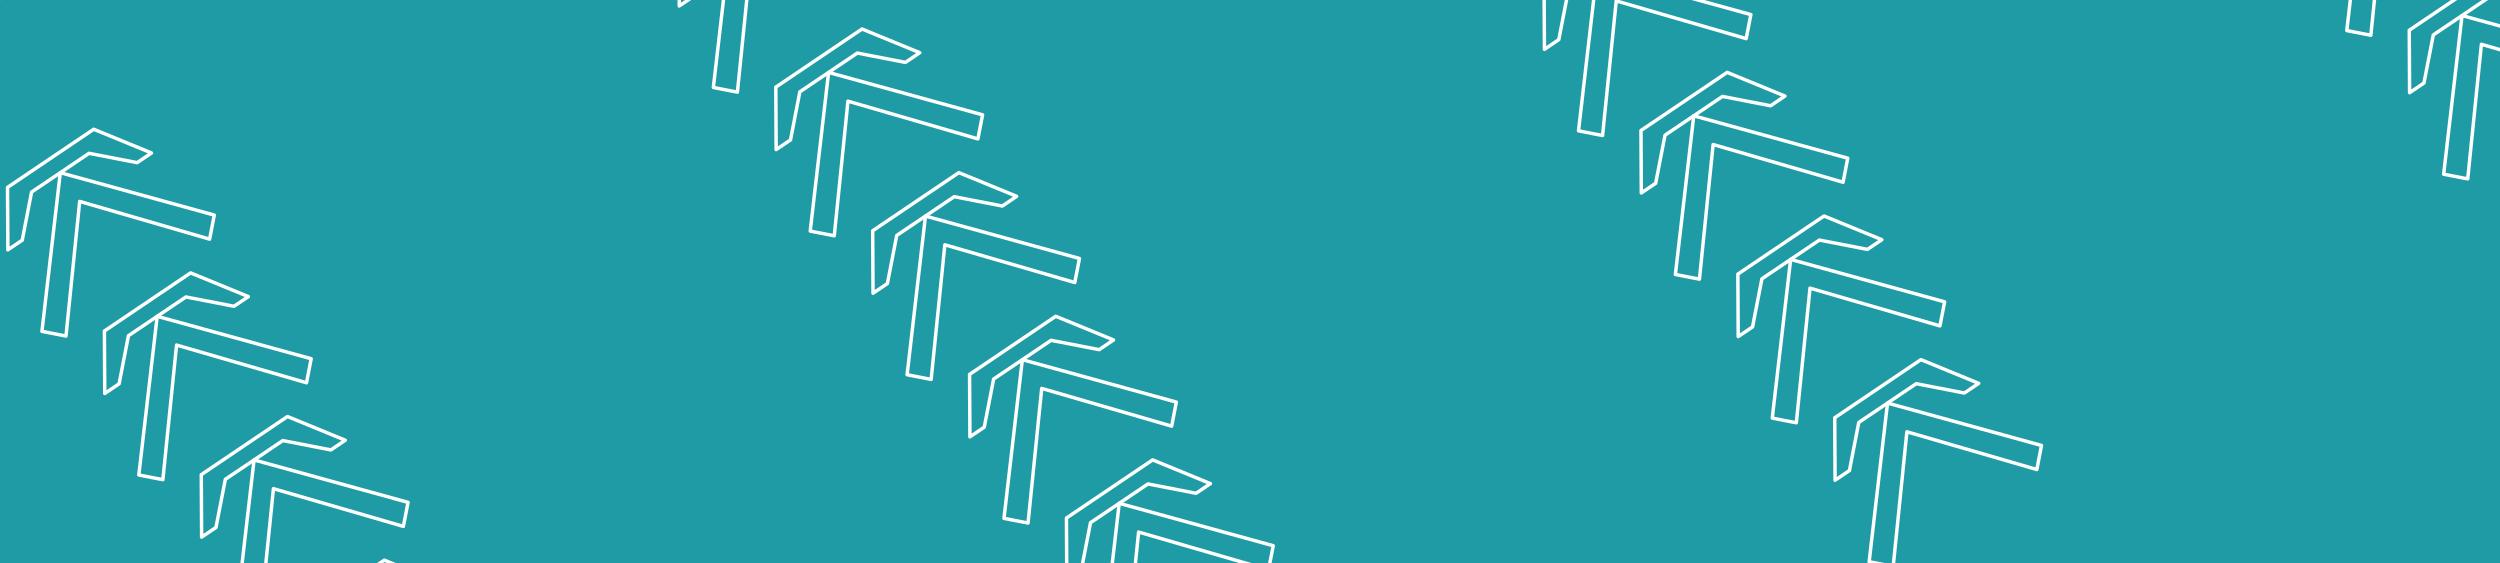 <svg xmlns="http://www.w3.org/2000/svg" width="1443" height="325" viewBox="0 0 1443 325" fill="none">
  <rect x="0" y="0" width="1443" height="325" fill="#333333" stroke="none"/>
  <!-- Gradient Background -->
  <defs>
    <linearGradient id="paint0_linear_302_281" x1="0" y1="0" x2="1" y2="1" gradientUnits="userSpaceOnUse">
      <stop offset="0%" stop-color="#00B0D6"/>
      <stop offset="100%" stop-color="#1E9BA5"/>
    </linearGradient>
    
    <!-- Logo Definition -->
    <g id="logo">
      <path d="M50 40 L0 -20 L-50 40 L-60 30 L0 -40 L60 30 Z" fill="none" stroke="#FFFFFF" stroke-width="2" stroke-linejoin="round" stroke-linecap="round"/>
      <path d="M50 -20 L30 -50 L-30 -50 L-50 -20 L-40 -20 L-20 -40 L20 -40 L40 -20 Z" fill="none" stroke="#FFFFFF" stroke-width="2" stroke-linejoin="round" stroke-linecap="round"/>
    </g>
  </defs>

  <!-- Background -->
  <rect width="1443" height="325" fill="url(#paint0_linear_302_281)"/>

  <!-- Repeating Logo Pattern with Angled Rows -->
  <g transform="rotate(-34, 1000, 100)">
    <g transform="translate(0, -350)">
      <use href="#logo" x="-200" y="-50" opacity="0.16"/>
      <use href="#logo" x="200" y="-50" opacity="0.24"/>
      <use href="#logo" x="600" y="-50" opacity="0.32"/>
      <use href="#logo" x="1000" y="-50" opacity="0.24"/>
      <use href="#logo" x="1400" y="-50" opacity="0.16"/>
      <use href="#logo" x="1800" y="-50" opacity="0.08"/>
    </g>
    <g transform="translate(0, -250)">
      <use href="#logo" x="-200" y="-50" opacity="0.24"/>
      <use href="#logo" x="200" y="-50" opacity="0.32"/>
      <use href="#logo" x="600" y="-50" opacity="0.40"/>
      <use href="#logo" x="1000" y="-50" opacity="0.32"/>
      <use href="#logo" x="1400" y="-50" opacity="0.24"/>
      <use href="#logo" x="1800" y="-50" opacity="0.16"/>
    </g>
    <g transform="translate(0, -150)">
      <use href="#logo" x="-200" y="-50" opacity="0.32"/>
      <use href="#logo" x="200" y="-50" opacity="0.40"/>
      <use href="#logo" x="600" y="-50" opacity="0.48"/>
      <use href="#logo" x="1000" y="-50" opacity="0.40"/>
      <use href="#logo" x="1400" y="-50" opacity="0.32"/>
      <use href="#logo" x="1800" y="-50" opacity="0.24"/>
    </g>
    <g transform="translate(0, -50)">
      <use href="#logo" x="-200" y="-50" opacity="0.40"/>
      <use href="#logo" x="200" y="-50" opacity="0.48"/>
      <use href="#logo" x="600" y="-50" opacity="0.56"/>
      <use href="#logo" x="1000" y="-50" opacity="0.48"/>
      <use href="#logo" x="1400" y="-50" opacity="0.40"/>
      <use href="#logo" x="1800" y="-50" opacity="0.32"/>
    </g>
    <g transform="translate(0, 50)">
      <use href="#logo" x="-200" y="-50" opacity="0.48"/>
      <use href="#logo" x="200" y="-50" opacity="0.56"/>
      <use href="#logo" x="600" y="-50" opacity="0.64"/>
      <use href="#logo" x="1000" y="-50" opacity="0.56"/>
      <use href="#logo" x="1400" y="-50" opacity="0.48"/>
      <use href="#logo" x="1800" y="-50" opacity="0.40"/>
    </g>
    <g transform="translate(0, 150)">
      <use href="#logo" x="-200" y="-50" opacity="0.40"/>
      <use href="#logo" x="200" y="-50" opacity="0.48"/>
      <use href="#logo" x="600" y="-50" opacity="0.56"/>
      <use href="#logo" x="1000" y="-50" opacity="0.48"/>
      <use href="#logo" x="1400" y="-50" opacity="0.40"/>
      <use href="#logo" x="1800" y="-50" opacity="0.32"/>
    </g>
    <g transform="translate(0, 250)">
      <use href="#logo" x="-200" y="-50" opacity="0.32"/>
      <use href="#logo" x="200" y="-50" opacity="0.40"/>
      <use href="#logo" x="600" y="-50" opacity="0.48"/>
      <use href="#logo" x="1000" y="-50" opacity="0.40"/>
      <use href="#logo" x="1400" y="-50" opacity="0.32"/>
      <use href="#logo" x="1800" y="-50" opacity="0.24"/>
    </g>
    <g transform="translate(0, 350)">
      <use href="#logo" x="-200" y="-50" opacity="0.24"/>
      <use href="#logo" x="200" y="-50" opacity="0.32"/>
      <use href="#logo" x="600" y="-50" opacity="0.40"/>
      <use href="#logo" x="1000" y="-50" opacity="0.32"/>
      <use href="#logo" x="1400" y="-50" opacity="0.24"/>
      <use href="#logo" x="1800" y="-50" opacity="0.16"/>
    </g>
  </g>
</svg>
